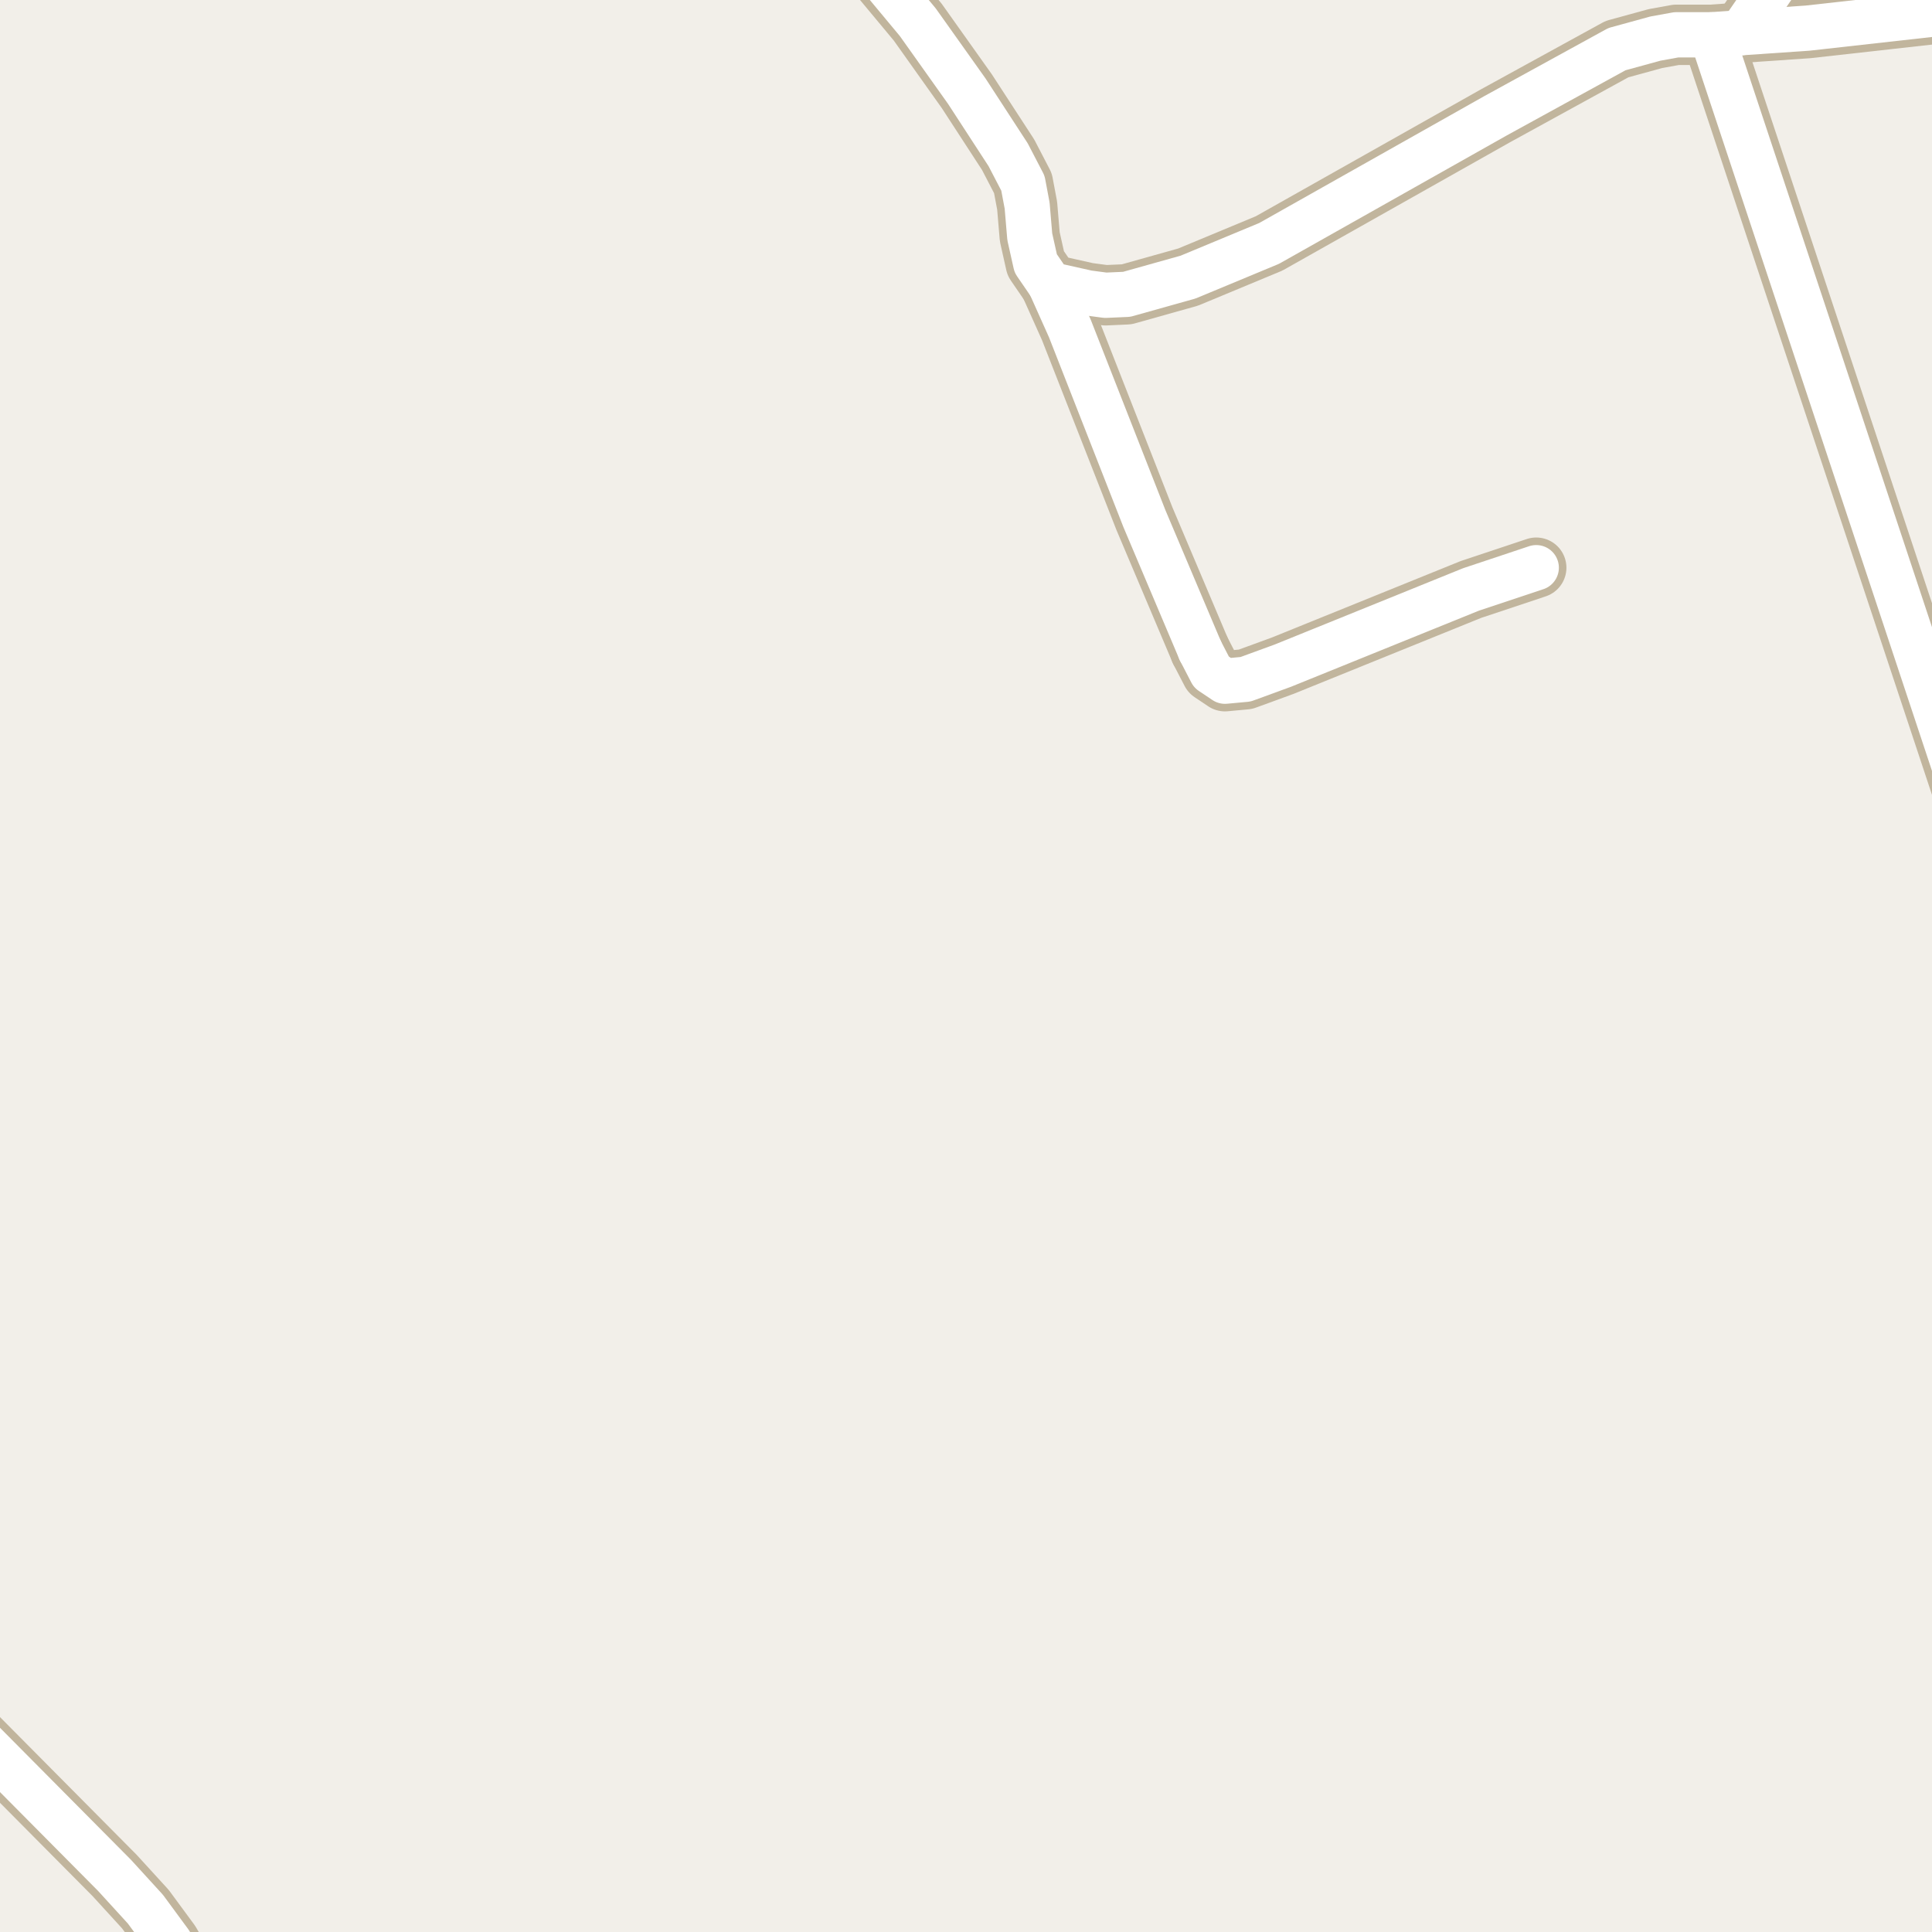 <?xml version="1.0" encoding="UTF-8"?>
<svg xmlns="http://www.w3.org/2000/svg" xmlns:xlink="http://www.w3.org/1999/xlink" width="256pt" height="256pt" viewBox="0 0 256 256" version="1.1">
<g id="surface2">
<rect x="0" y="0" width="256" height="256" style="fill:rgb(94.902%,93.725%,91.373%);fill-opacity:1;stroke:none;"/>
<path style="fill:none;stroke-width:8;stroke-linecap:round;stroke-linejoin:round;stroke:rgb(75.686%,70.98%,61.569%);stroke-opacity:1;stroke-miterlimit:10;" d="M 230.73 4.328 L 237.16 -5.016 L 239.129 -9 "/>
<path style="fill:none;stroke-width:8;stroke-linecap:round;stroke-linejoin:round;stroke:rgb(75.686%,70.98%,61.569%);stroke-opacity:1;stroke-miterlimit:10;" d="M 159.031 86.18 L 160.52 89.059 L 162.316 90.262 L 165.043 90.008 L 169.98 88.203 L 194.914 78.105 L 203.559 75.223 "/>
<path style="fill:none;stroke-width:8;stroke-linecap:round;stroke-linejoin:round;stroke:rgb(75.686%,70.98%,61.569%);stroke-opacity:1;stroke-miterlimit:10;" d="M 139.152 37.699 L 141.762 43.527 L 151.645 68.73 L 159.031 86.18 "/>
<path style="fill:none;stroke-width:8;stroke-linecap:round;stroke-linejoin:round;stroke:rgb(75.686%,70.98%,61.569%);stroke-opacity:1;stroke-miterlimit:10;" d="M 264 0.988 L 239.512 3.727 L 230.73 4.328 L 226.789 4.613 L 222.105 4.613 L 219.336 5.117 L 214.254 6.512 L 198.152 15.348 L 168.164 32.254 L 157.422 36.719 L 149.289 39 L 146.492 39.125 L 144.117 38.809 L 139.152 37.699 L 137.242 34.914 L 136.449 31.367 L 136.102 27.25 L 135.543 24.277 L 133.586 20.508 L 128.109 12.086 L 121.605 2.934 L 115.199 -4.762 L 111.656 -8.527 L 111.105 -9 "/>
<path style="fill:none;stroke-width:8;stroke-linecap:round;stroke-linejoin:round;stroke:rgb(75.686%,70.98%,61.569%);stroke-opacity:1;stroke-miterlimit:10;" d="M 226.789 4.613 L 262.582 112.457 L 264 116.316 "/>
<path style="fill:none;stroke-width:8;stroke-linecap:round;stroke-linejoin:round;stroke:rgb(75.686%,70.98%,61.569%);stroke-opacity:1;stroke-miterlimit:10;" d="M -9 224.129 L 15.188 248.508 L 19.266 252.973 L 22.527 257.406 L 25.395 262.41 L 26.043 264 "/>
<path style="fill:none;stroke-width:6;stroke-linecap:round;stroke-linejoin:round;stroke:rgb(100%,100%,100%);stroke-opacity:1;stroke-miterlimit:10;" d="M 230.73 4.328 L 237.16 -5.016 L 239.129 -9 "/>
<path style="fill:none;stroke-width:6;stroke-linecap:round;stroke-linejoin:round;stroke:rgb(100%,100%,100%);stroke-opacity:1;stroke-miterlimit:10;" d="M 159.031 86.18 L 160.52 89.059 L 162.316 90.262 L 165.043 90.008 L 169.98 88.203 L 194.914 78.105 L 203.559 75.223 "/>
<path style="fill:none;stroke-width:6;stroke-linecap:round;stroke-linejoin:round;stroke:rgb(100%,100%,100%);stroke-opacity:1;stroke-miterlimit:10;" d="M 139.152 37.699 L 141.762 43.527 L 151.645 68.73 L 159.031 86.18 "/>
<path style="fill:none;stroke-width:6;stroke-linecap:round;stroke-linejoin:round;stroke:rgb(100%,100%,100%);stroke-opacity:1;stroke-miterlimit:10;" d="M 264 0.988 L 239.512 3.727 L 230.73 4.328 L 226.789 4.613 L 222.105 4.613 L 219.336 5.117 L 214.254 6.512 L 198.152 15.348 L 168.164 32.254 L 157.422 36.719 L 149.289 39 L 146.492 39.125 L 144.117 38.809 L 139.152 37.699 L 137.242 34.914 L 136.449 31.367 L 136.102 27.25 L 135.543 24.277 L 133.586 20.508 L 128.109 12.086 L 121.605 2.934 L 115.199 -4.762 L 111.656 -8.527 L 111.105 -9 "/>
<path style="fill:none;stroke-width:6;stroke-linecap:round;stroke-linejoin:round;stroke:rgb(100%,100%,100%);stroke-opacity:1;stroke-miterlimit:10;" d="M 226.789 4.613 L 262.582 112.457 L 264 116.316 "/>
<path style="fill:none;stroke-width:6;stroke-linecap:round;stroke-linejoin:round;stroke:rgb(100%,100%,100%);stroke-opacity:1;stroke-miterlimit:10;" d="M -9 224.129 L 15.188 248.508 L 19.266 252.973 L 22.527 257.406 L 25.395 262.41 L 26.043 264 "/>
</g>
</svg>

